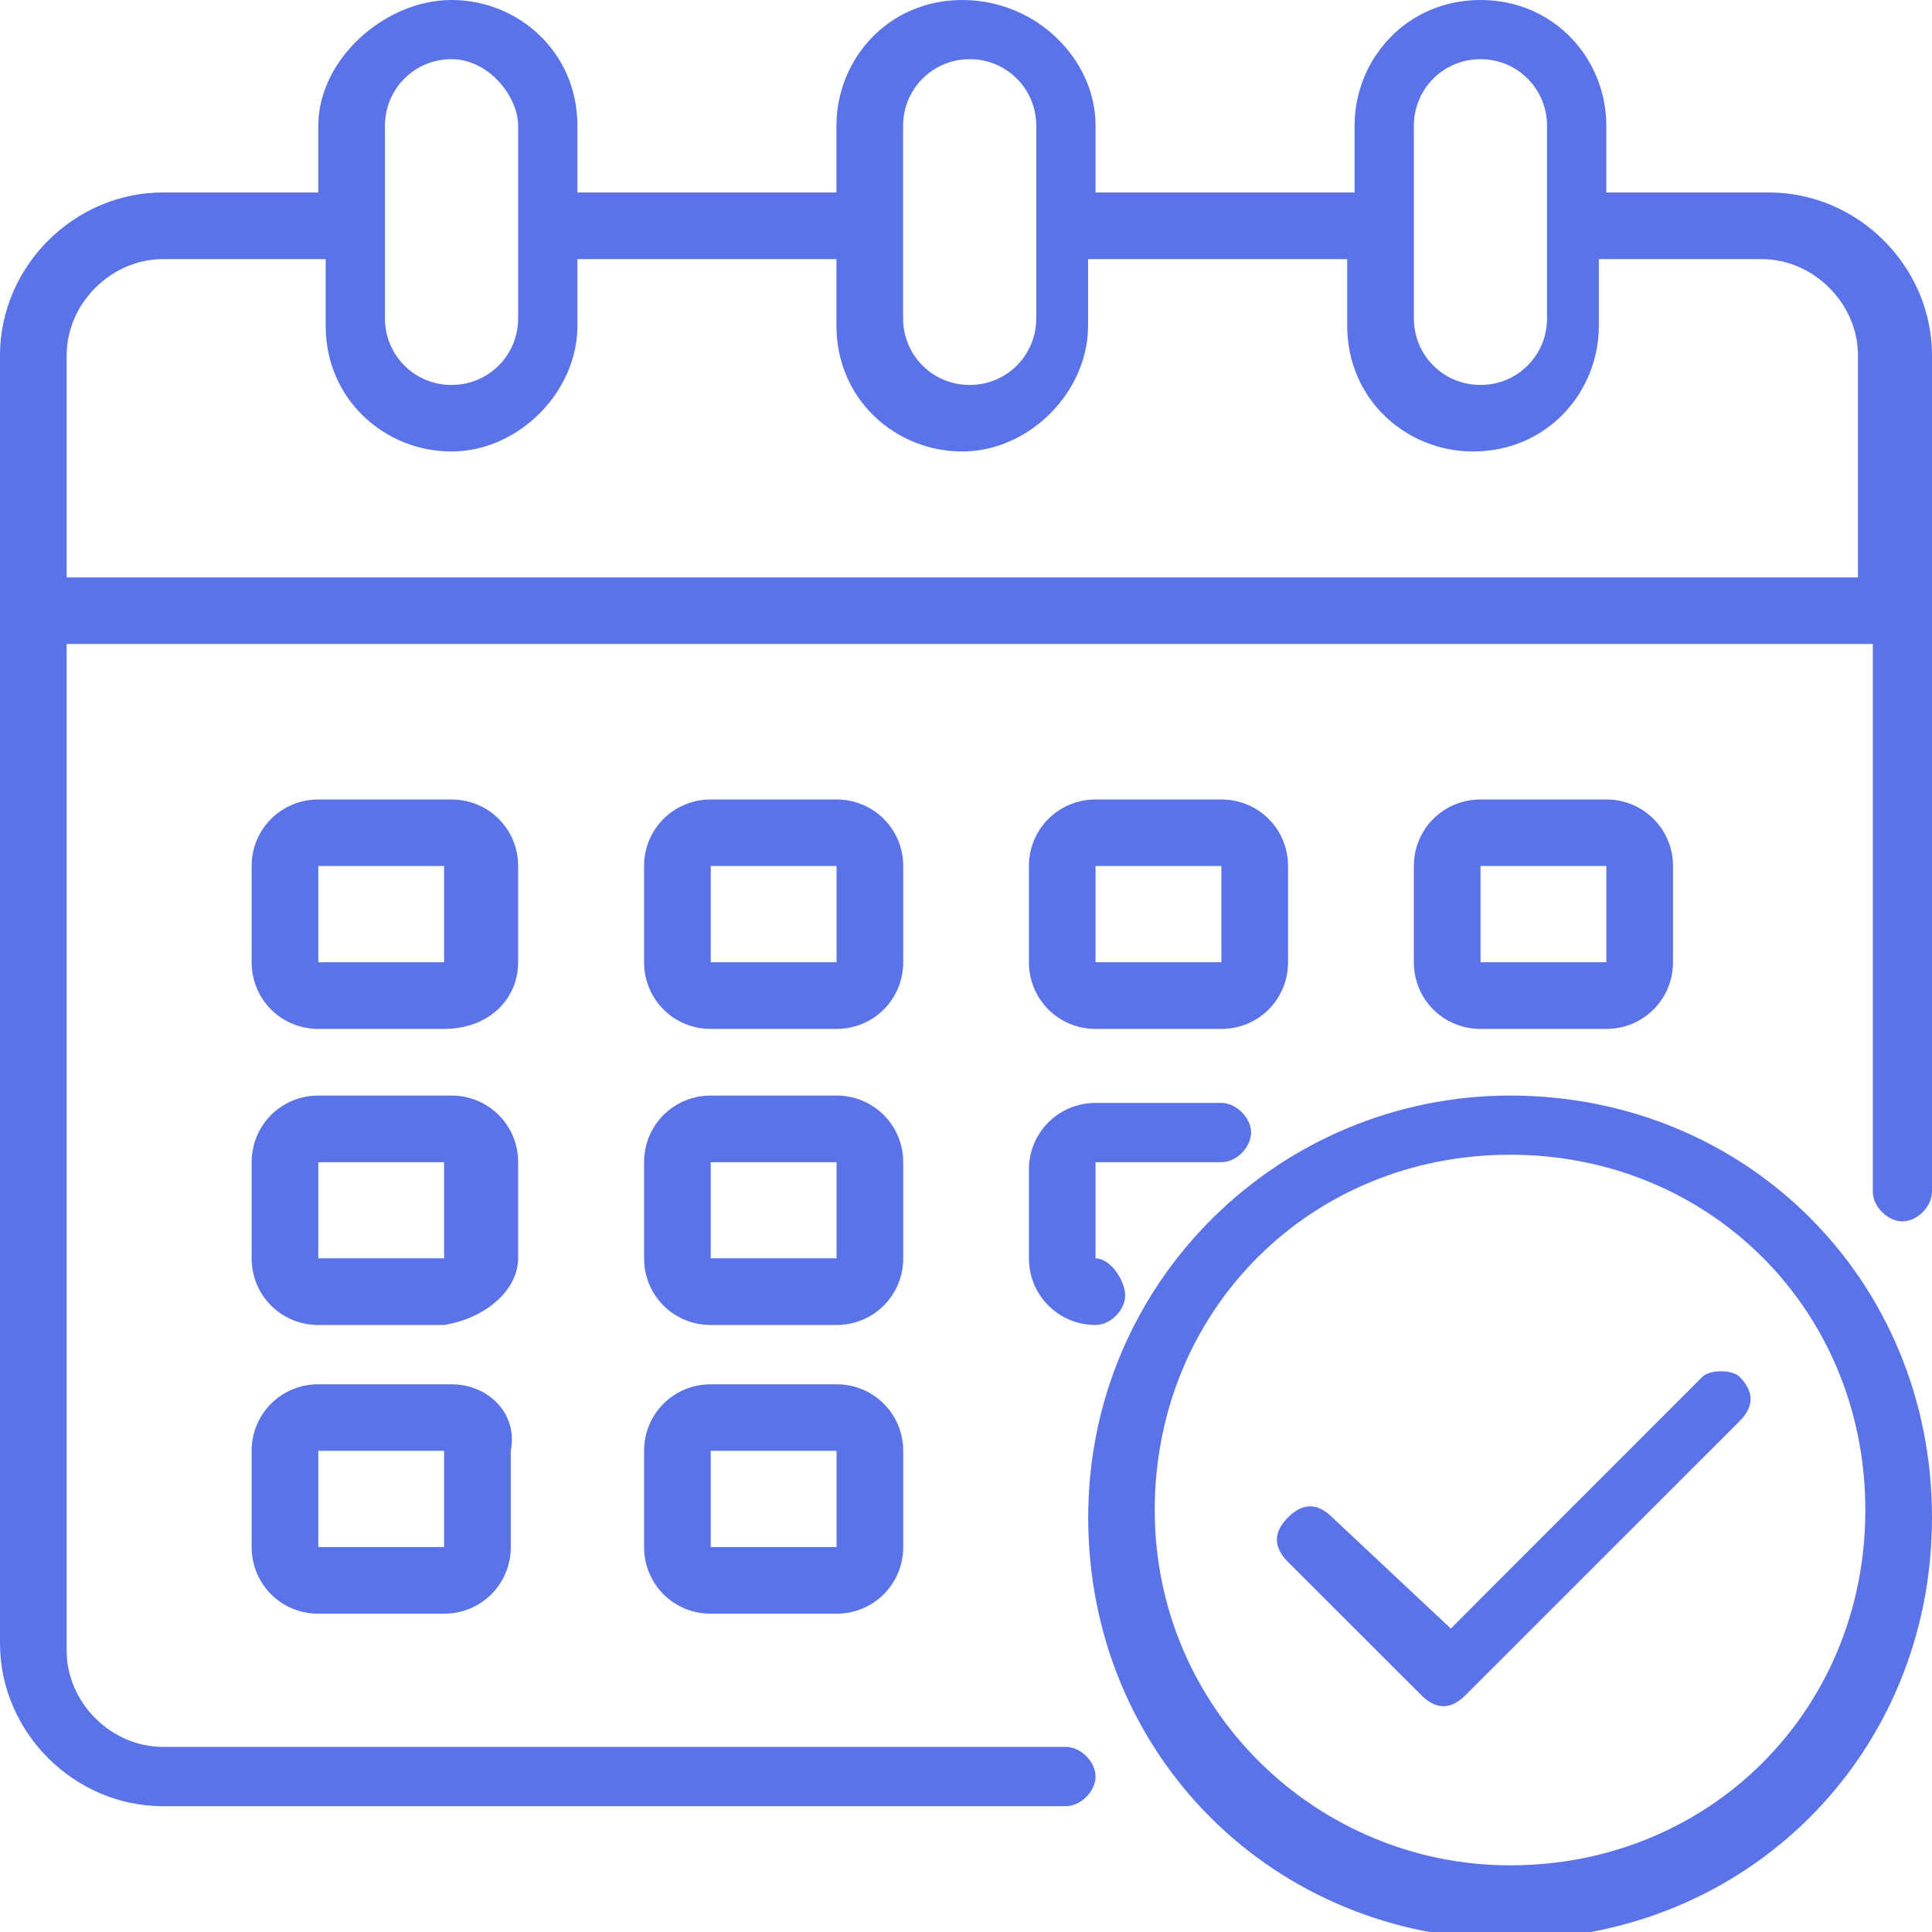 <svg width="16" height="16" viewBox="0 0 16 16" fill="none" xmlns="http://www.w3.org/2000/svg">
<g clip-path="url(#clip0)">
<path d="M14.651 1.594H13.303V1.042C13.303 0.49 12.874 0 12.261 0C11.648 0 11.218 0.49 11.218 1.042V1.594H9.073V1.042C9.073 0.49 8.582 0 7.969 0C7.356 0 6.927 0.49 6.927 1.042V1.594H4.782V1.042C4.782 0.429 4.291 0 3.739 0C3.188 0 2.636 0.49 2.636 1.042V1.594H1.349C0.613 1.594 0 2.207 0 2.943V13.609C0 14.345 0.613 14.958 1.349 14.958H8.828C8.95 14.958 9.073 14.835 9.073 14.713C9.073 14.59 8.95 14.467 8.828 14.467H1.349C0.92 14.467 0.552 14.1 0.552 13.671V5.333H15.51V9.87C15.51 9.992 15.632 10.115 15.755 10.115C15.877 10.115 16 9.992 16 9.87V2.943C16 2.207 15.387 1.594 14.651 1.594ZM11.709 1.042C11.709 0.736 11.954 0.49 12.261 0.49C12.567 0.49 12.812 0.736 12.812 1.042V2.636C12.812 2.943 12.567 3.188 12.261 3.188C11.954 3.188 11.709 2.943 11.709 2.636V1.042ZM7.479 1.042C7.479 0.736 7.724 0.49 8.031 0.49C8.337 0.49 8.582 0.736 8.582 1.042V2.636C8.582 2.943 8.337 3.188 8.031 3.188C7.724 3.188 7.479 2.943 7.479 2.636V1.042ZM3.188 1.042C3.188 0.736 3.433 0.49 3.739 0.49C4.046 0.49 4.291 0.797 4.291 1.042V2.636C4.291 2.943 4.046 3.188 3.739 3.188C3.433 3.188 3.188 2.943 3.188 2.636V1.042ZM15.448 4.782H0.552V2.943C0.552 2.513 0.92 2.146 1.349 2.146H2.697V2.697C2.697 3.31 3.188 3.739 3.739 3.739C4.291 3.739 4.782 3.249 4.782 2.697V2.146H6.927V2.697C6.927 3.31 7.418 3.739 7.969 3.739C8.521 3.739 9.011 3.249 9.011 2.697V2.146H11.157V2.697C11.157 3.31 11.648 3.739 12.199 3.739C12.812 3.739 13.241 3.249 13.241 2.697V2.146H14.59C15.019 2.146 15.387 2.513 15.387 2.943V4.782H15.448Z" fill="#5B73E8"/>
<path d="M7.48 7.172C7.48 6.866 7.234 6.621 6.928 6.621H5.886C5.579 6.621 5.334 6.866 5.334 7.172V7.969C5.334 8.276 5.579 8.521 5.886 8.521H6.928C7.234 8.521 7.48 8.276 7.48 7.969V7.172ZM5.886 7.969V7.172H6.928V7.969H5.886Z" fill="#5B73E8"/>
<path d="M4.291 7.172C4.291 6.866 4.046 6.621 3.739 6.621H2.636C2.329 6.621 2.084 6.866 2.084 7.172V7.969C2.084 8.276 2.329 8.521 2.636 8.521H3.678C4.046 8.521 4.291 8.276 4.291 7.969V7.172ZM2.636 7.969V7.172H3.678V7.969H2.636Z" fill="#5B73E8"/>
<path d="M13.303 8.521C13.609 8.521 13.855 8.276 13.855 7.969V7.172C13.855 6.866 13.609 6.621 13.303 6.621H12.261C11.954 6.621 11.709 6.866 11.709 7.172V7.969C11.709 8.276 11.954 8.521 12.261 8.521H13.303ZM12.261 7.172H13.303V7.969H12.261V7.172Z" fill="#5B73E8"/>
<path d="M7.48 9.625C7.48 9.318 7.234 9.073 6.928 9.073H5.886C5.579 9.073 5.334 9.318 5.334 9.625V10.421C5.334 10.728 5.579 10.973 5.886 10.973H6.928C7.234 10.973 7.48 10.728 7.48 10.421V9.625ZM5.886 10.421V9.625H6.928V10.421H5.886Z" fill="#5B73E8"/>
<path d="M4.291 9.625C4.291 9.318 4.046 9.073 3.739 9.073H2.636C2.329 9.073 2.084 9.318 2.084 9.625V10.421C2.084 10.728 2.329 10.973 2.636 10.973H3.678C4.046 10.912 4.291 10.667 4.291 10.421V9.625ZM2.636 10.421V9.625H3.678V10.421H2.636Z" fill="#5B73E8"/>
<path d="M6.928 11.464H5.886C5.579 11.464 5.334 11.709 5.334 12.015V12.812C5.334 13.119 5.579 13.364 5.886 13.364H6.928C7.234 13.364 7.48 13.119 7.48 12.812V12.015C7.48 11.709 7.234 11.464 6.928 11.464ZM5.886 12.812V12.015H6.928V12.812H5.886Z" fill="#5B73E8"/>
<path d="M9.073 8.521H10.115C10.422 8.521 10.667 8.276 10.667 7.969V7.172C10.667 6.866 10.422 6.621 10.115 6.621H9.073C8.767 6.621 8.521 6.866 8.521 7.172V7.969C8.521 8.276 8.767 8.521 9.073 8.521ZM9.073 7.172H10.115V7.969H9.073V7.172Z" fill="#5B73E8"/>
<path d="M8.521 10.421C8.521 10.728 8.767 10.973 9.073 10.973C9.196 10.973 9.318 10.851 9.318 10.728C9.318 10.605 9.196 10.421 9.073 10.421V9.625H10.115C10.238 9.625 10.361 9.502 10.361 9.379C10.361 9.257 10.238 9.134 10.115 9.134H9.073C8.767 9.134 8.521 9.379 8.521 9.686V10.421Z" fill="#5B73E8"/>
<path d="M3.739 11.464H2.636C2.329 11.464 2.084 11.709 2.084 12.015V12.812C2.084 13.119 2.329 13.364 2.636 13.364H3.678C3.984 13.364 4.23 13.119 4.23 12.812V12.015C4.291 11.709 4.046 11.464 3.739 11.464ZM2.636 12.812V12.015H3.678V12.812H2.636Z" fill="#5B73E8"/>
<path d="M12.506 9.073C10.606 9.073 9.012 10.605 9.012 12.567C9.012 14.529 10.544 16.061 12.506 16.061C14.468 16.061 16 14.529 16 12.567C16 10.605 14.468 9.073 12.506 9.073ZM12.506 15.448C10.912 15.448 9.563 14.161 9.563 12.506C9.563 10.851 10.851 9.563 12.506 9.563C14.161 9.563 15.448 10.851 15.448 12.506C15.448 14.161 14.161 15.448 12.506 15.448Z" fill="#5B73E8"/>
<path d="M14.099 11.402L12.015 13.487L11.034 12.567C10.911 12.444 10.789 12.444 10.666 12.567C10.544 12.69 10.544 12.812 10.666 12.935L11.77 14.038C11.892 14.161 12.015 14.161 12.137 14.038L14.406 11.77C14.528 11.648 14.528 11.525 14.406 11.402C14.344 11.341 14.16 11.341 14.099 11.402Z" fill="#5B73E8"/>
</g>
<defs>
<clipPath id="clip0">
<rect width="16" height="16" fill="white"/>
</clipPath>
</defs>
</svg>
